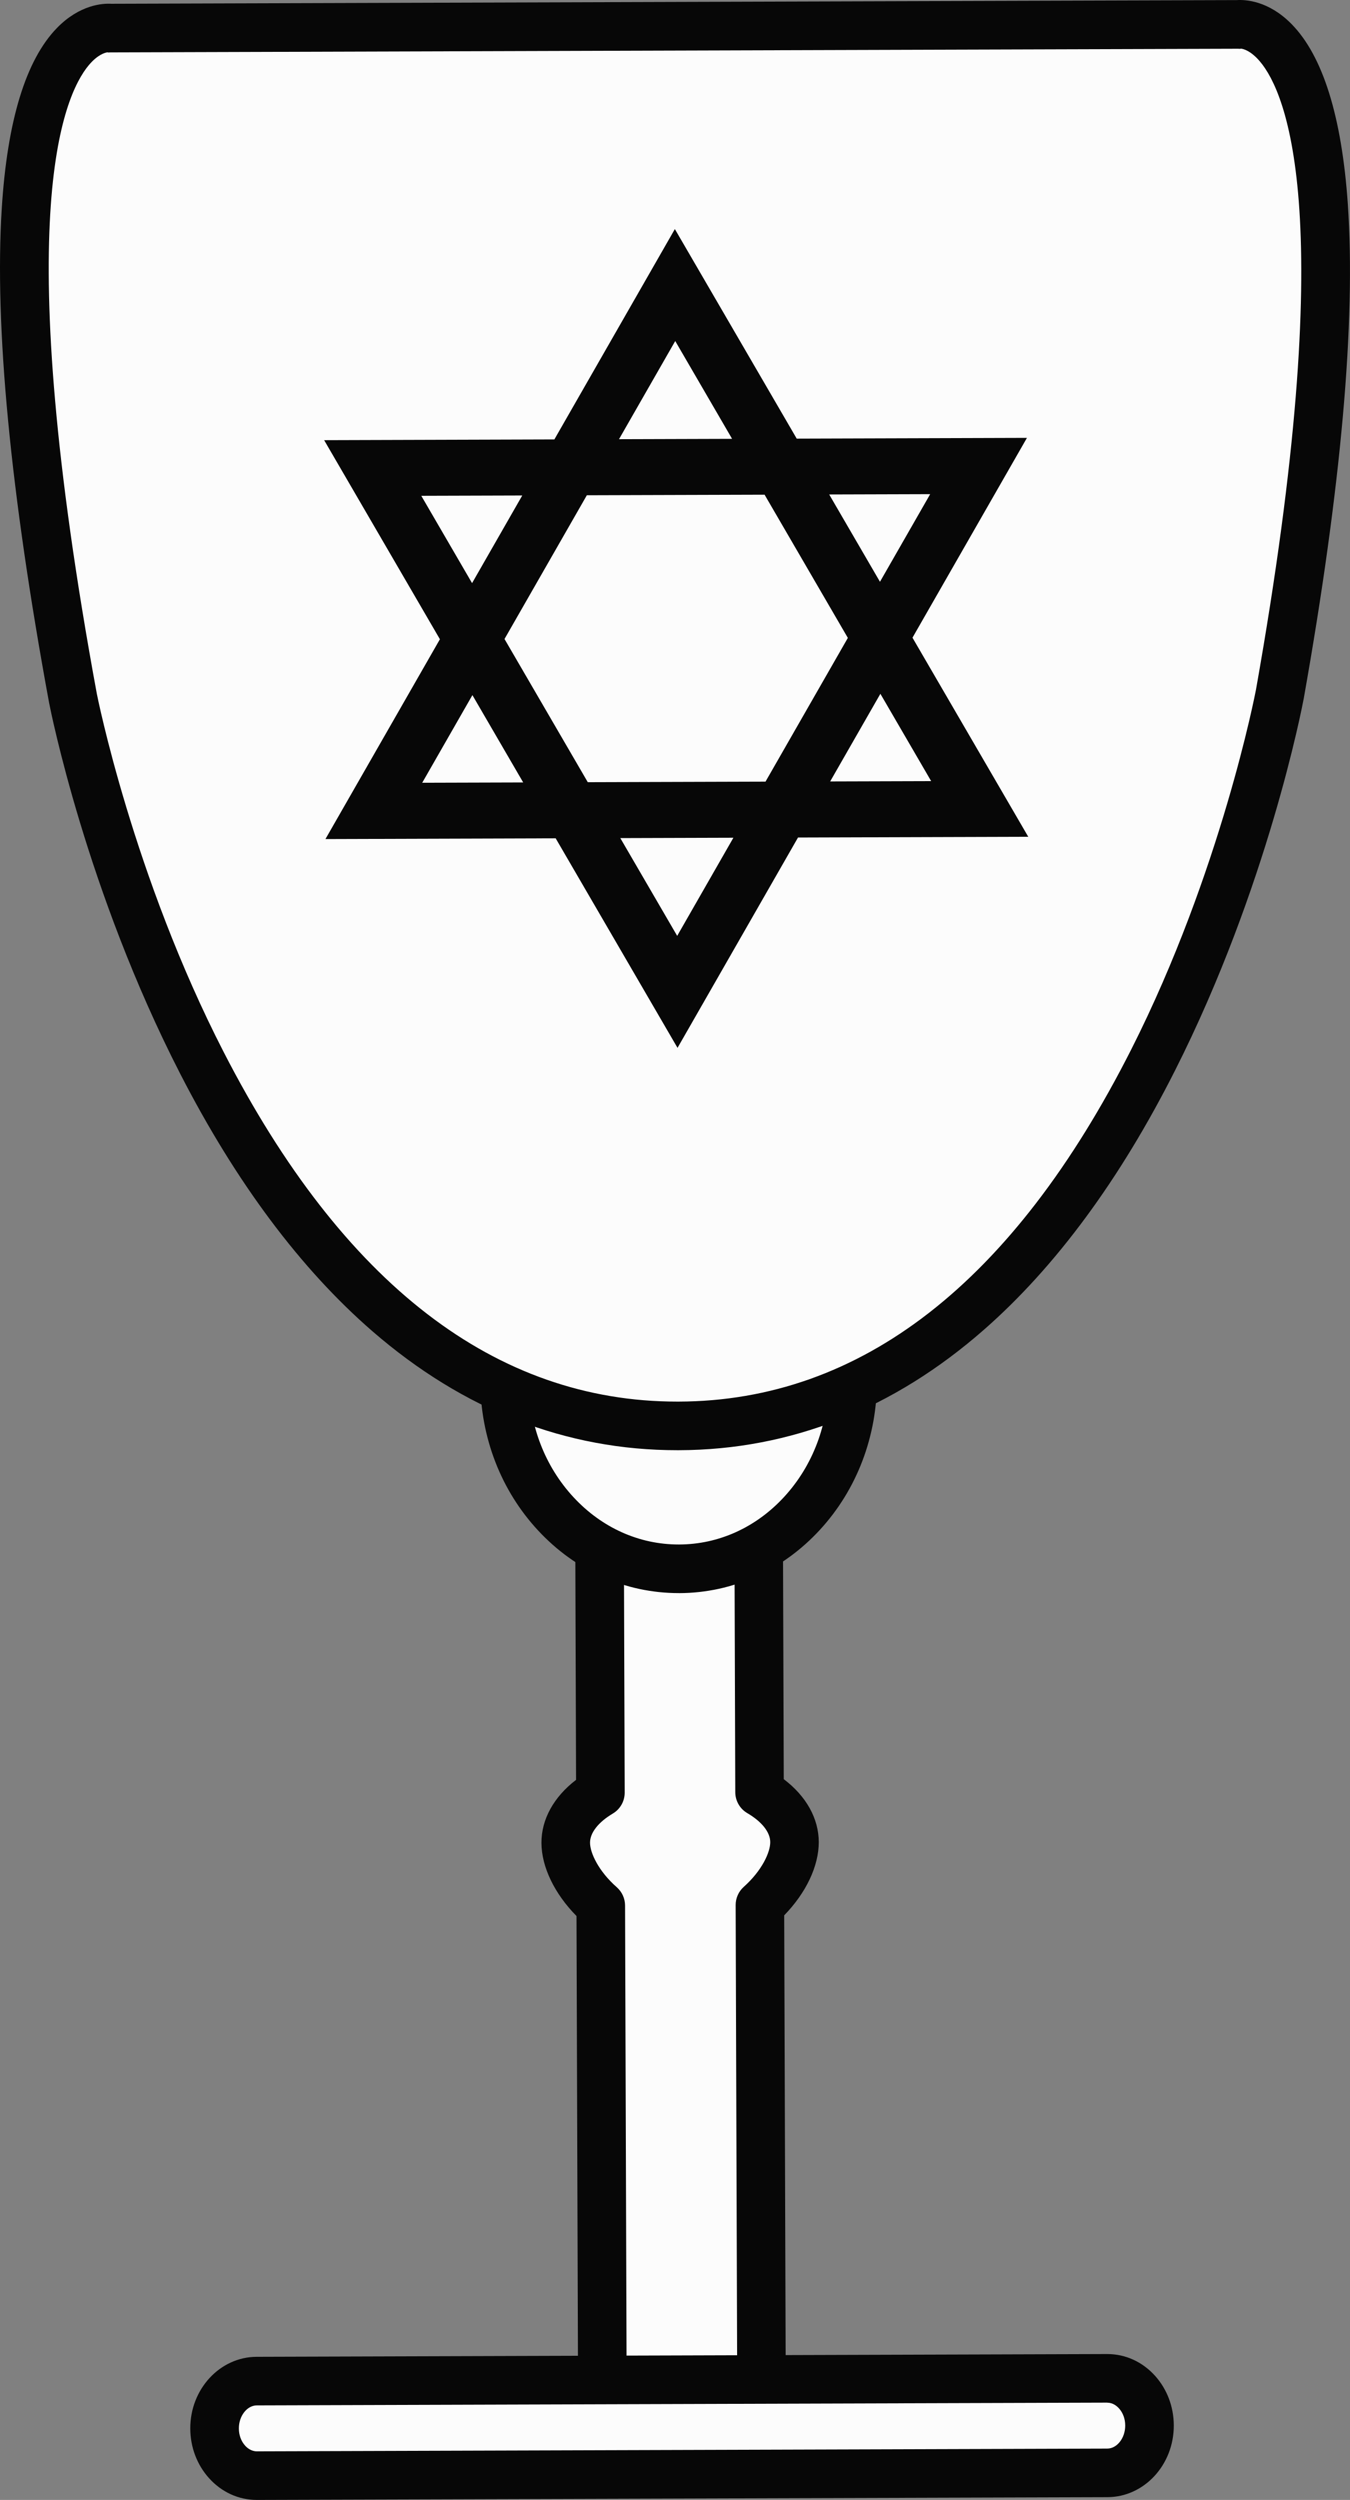 <svg id="_Слой_2" xmlns="http://www.w3.org/2000/svg" width="583.42" height="1080" viewBox="0 0 583.42 1080"><rect x="0" y="0" width="583.42" height="1080" fill="#808080" stroke="none"/><g id="Religion07_543594680"><g id="Religion07_543594680-2"><g><g><path d="M343.36 795.79c-.03-8.48-5.82-16.11-15.12-21.55l-.77-234.15-68.77.22.77 234.15c-9.25 5.5-15 13.17-14.97 21.65.03 8.48 5.84 18.92 15.13 27.09l.73 223.24 68.77-.22-.73-223.23c9.25-8.24 14.98-18.72 14.96-27.2z" fill="#fcfcfc"/><path d="M260.36 1056.94c-5.78.0-10.48-4.68-10.5-10.46l-.72-218.74c-9.52-9.66-15.11-21.2-15.15-31.59-.03-10.2 5.35-19.88 14.96-27.23l-.75-228.57c-.02-5.8 4.67-10.51 10.46-10.53l68.77-.23h.03c2.77.0 5.43 1.1 7.4 3.05 1.97 1.96 3.09 4.63 3.1 7.41l.75 228.57c9.66 7.29 15.1 16.94 15.13 27.14.03 10.39-5.48 21.96-14.94 31.69l.72 218.74c0 2.78-1.09 5.46-3.05 7.43-1.96 1.97-4.63 3.09-7.41 3.1l-68.77.22h-.04zm8.88-506.17.73 223.65c.01 3.72-1.94 7.16-5.14 9.06-6.27 3.73-9.85 8.31-9.84 12.59.01 4.38 3.64 12.27 11.57 19.25 2.26 1.99 3.55 4.84 3.57 7.85l.7 212.74 47.78-.16-.69-212.74c-.01-3.01 1.27-5.87 3.51-7.87 7.88-7.03 11.46-14.94 11.44-19.32-.01-4.28-3.63-8.85-9.92-12.53-3.21-1.88-5.18-5.31-5.19-9.03l-.73-223.65-47.78.16z" fill="#070707"/></g><g><path d="M368.5 596.12c.15 44.94-33.41 81.48-74.96 81.62-41.54.14-75.34-36.19-75.49-81.13-.15-44.94 33.41-81.49 74.96-81.62 41.54-.14 75.34 36.19 75.49 81.13z" fill="#fcfcfc"/><path d="M293.31 688.24c-22.95.0-44.51-9.58-60.72-27.01-16.06-17.26-24.95-40.2-25.03-64.58-.08-24.39 8.66-47.38 24.61-64.75 16.16-17.6 37.76-27.33 60.81-27.41h.27c47.15.0 85.59 41.03 85.75 91.6.08 24.39-8.66 47.38-24.61 64.75-16.16 17.6-37.76 27.33-60.81 27.41h-.27zm-.07-162.75h-.2c-17.13.06-33.26 7.38-45.41 20.61-12.37 13.47-19.14 31.39-19.08 50.48.06 19.09 6.95 36.97 19.41 50.35 12.19 13.1 28.29 20.31 45.35 20.31h.2c17.13-.06 33.26-7.38 45.41-20.61 12.37-13.46 19.14-31.39 19.08-50.48-.13-39.01-29.16-70.67-64.76-70.67z" fill="#070707"/></g><g><path d="M534.95 10.54l-243.59.8-243.59.8S-23.91.9 31.53 301.63c0 0 61.21 315.04 261.82 314.38 200.6-.66 259.75-316.09 259.75-316.09C606.56-1.16 534.95 10.54 534.95 10.54z" fill="#fcfcfc"/><path d="M292.72 626.51c-48.12.0-92.45-17.3-131.79-51.41-31.05-26.93-59-64.36-83.06-111.24-40.59-79.09-56.01-156.95-56.65-160.23C4.45 212.66-2.43 140.84.76 90.06 3.13 52.14 11.16 25.91 24.61 12.09 34.51 1.92 44.53 1.42 48.12 1.63L534.54.04c3.6-.23 13.61.19 23.58 10.31 13.54 13.73 21.74 39.91 24.36 77.81 3.51 50.76-2.89 122.63-19.05 213.6-.63 3.38-15.54 81.34-55.62 160.69-23.75 47.04-51.45 84.64-82.33 111.78-39.29 34.53-83.74 52.12-132.11 52.28-.22.0-.44.0-.66.0zM46.48 22.6c-1 .12-4.19.89-8.11 5.56-11.48 13.69-34.13 67.55 3.48 271.57.13.68 15.57 78.47 54.9 154.93 51.48 100.1 117.41 150.85 195.96 150.85.2.0.4.0.6.0 78.82-.26 144.61-51.44 195.57-152.13 38.82-76.72 53.76-154.61 53.9-155.39 36.25-204.16 13.25-257.87 1.68-271.48-3.95-4.64-7.15-5.39-8.15-5.5-.58.16-.44.04-1.3.04h-.03l-487.18 1.59c-.89.0-.74.13-1.33-.03zm488.47-12.06h0z" fill="#070707"/></g><g><path d="M496.78 1047.82c.04 11.28-8.11 20.44-18.2 20.48l-367.51 1.2c-10.09.03-18.3-9.08-18.34-20.36h0c-.04-11.28 8.11-20.44 18.2-20.48l367.51-1.2c10.09-.03 18.3 9.08 18.33 20.36h0z" fill="#fcfcfc"/><path d="M111.01 1080c-7.87.0-15.21-3.34-20.68-9.41-5.19-5.77-8.07-13.37-8.1-21.41-.06-17.05 12.8-30.96 28.67-31.01l367.51-1.2h.09c7.87.0 15.21 3.34 20.68 9.41 5.19 5.77 8.07 13.37 8.09 21.41h0c.06 17.05-12.8 30.96-28.66 31.01l-367.51 1.2h-.09zm367.49-42.04h-.02l-367.51 1.2c-4.21.01-7.76 4.57-7.74 9.95.0 2.87.97 5.5 2.7 7.43.83.92 2.59 2.47 5.08 2.47h.02l367.51-1.2c4.21-.01 7.75-4.57 7.74-9.94h0c0-2.87-.97-5.51-2.7-7.43-.83-.92-2.59-2.46-5.08-2.46z" fill="#070707"/></g></g><path d="M394.34 275.49l49.47-86.33-99.5.33-52.66-90.53-52.07 90.87-99.5.33 50.03 86-49.47 86.33 99.5-.33 52.66 90.53 52.07-90.87 99.5-.33-50.03-86zm7.65-62.01-21.7 37.86-21.94-37.72 43.64-.14zm-35.58 62.1-35.58 62.09-76.81.25-35.99-61.86 35.58-62.1 76.81-.25 35.98 61.86zm-74.6-128.25 24.57 42.25-48.87.16 24.3-42.41zm-109.75 66.87 43.64-.14-21.69 37.86-21.94-37.72zm.41 123.96 21.69-37.86 21.94 37.72-43.64.14zm110.19 66.16-24.58-42.25 48.87-.16-24.3 42.41zm87.81-104.59 21.94 37.72-43.64.14 21.7-37.86z" fill="#070707"/></g></g></svg>